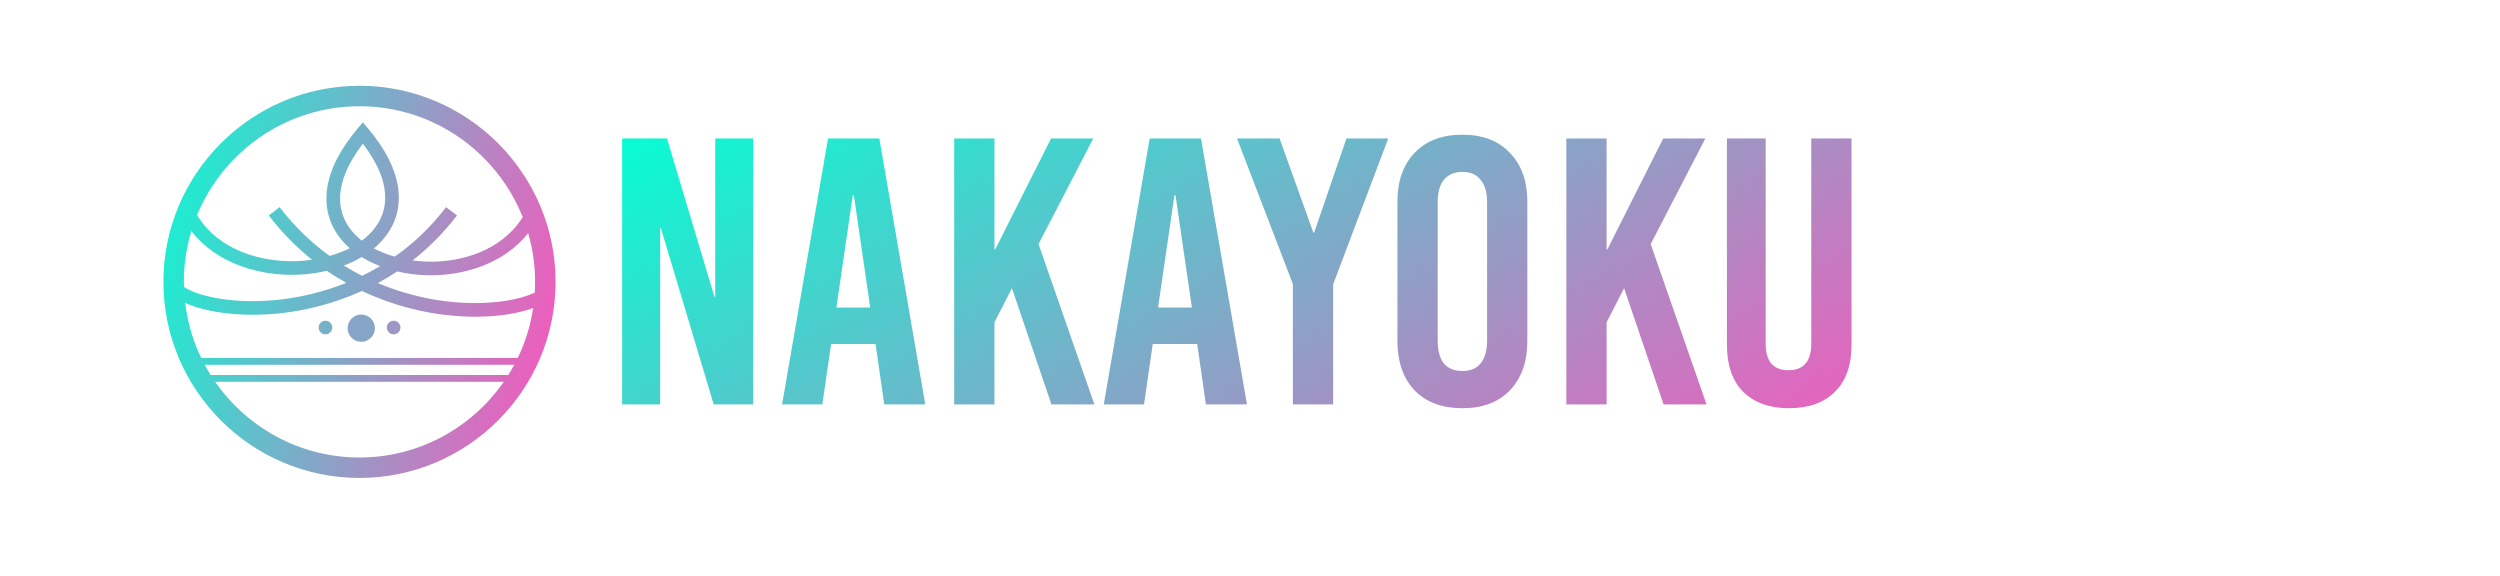 <svg width="204" height="47" viewBox="0 0 204 47" fill="none" xmlns="http://www.w3.org/2000/svg">
<path d="M61.462 33H58.238L53.929 18.616H53.867V33H50.767V11.3H54.425L58.3 24.227H58.362V11.3H61.462V33ZM75.504 33H72.156L71.444 28.071H67.817L67.103 33H63.818L67.569 11.3H71.754L75.504 33ZM69.584 15.95L68.251 25.095H71.01L69.677 15.95H69.584ZM84.744 19.918L89.301 33H85.798L82.574 23.514L81.148 26.304V33H77.862V11.3H81.148V20.352H81.21L85.767 11.3H89.208L84.744 19.918ZM101.752 33H98.404L97.691 28.071H94.064L93.351 33H90.065L93.816 11.3H98.001L101.752 33ZM95.831 15.95L94.498 25.095H97.257L95.924 15.95H95.831ZM108.784 23.204V33H105.498V23.173L100.941 11.3H104.413L107.172 18.988H107.234L109.869 11.3H113.279L108.784 23.204ZM119.331 10.99C120.985 10.99 122.276 11.486 123.206 12.478C124.157 13.449 124.632 14.782 124.632 16.477V27.823C124.632 29.518 124.157 30.861 123.206 31.853C122.276 32.824 120.985 33.31 119.331 33.31C117.678 33.31 116.376 32.824 115.425 31.853C114.495 30.861 114.03 29.518 114.03 27.823V16.477C114.03 14.782 114.495 13.449 115.425 12.478C116.376 11.486 117.678 10.99 119.331 10.99ZM119.331 14.028C118.67 14.028 118.164 14.245 117.812 14.679C117.482 15.092 117.316 15.702 117.316 16.508V27.792C117.316 28.598 117.482 29.218 117.812 29.652C118.164 30.065 118.67 30.272 119.331 30.272C119.993 30.272 120.489 30.065 120.819 29.652C121.171 29.218 121.346 28.598 121.346 27.792V16.508C121.346 15.702 121.171 15.092 120.819 14.679C120.489 14.245 119.993 14.028 119.331 14.028ZM134.695 19.918L139.252 33H135.749L132.525 23.514L131.099 26.304V33H127.813V11.3H131.099V20.352H131.161L135.718 11.3H139.159L134.695 19.918ZM151.085 28.133C151.085 29.807 150.63 31.088 149.721 31.977C148.832 32.866 147.582 33.31 145.97 33.31C144.399 33.31 143.159 32.866 142.25 31.977C141.361 31.088 140.917 29.807 140.917 28.133V11.3H144.079V28.04C144.079 29.487 144.699 30.21 145.939 30.21C147.179 30.21 147.799 29.487 147.799 28.04V11.3H151.085V28.133Z" fill="url(#paint0_linear_1_18976)"/>
<path d="M29.334 7C20.511 7 13.334 14.177 13.334 23C13.334 31.823 20.511 39 29.334 39C38.156 39 45.334 31.823 45.334 23C45.334 14.177 38.156 7 29.334 7ZM41.474 30.6H17.193C17.021 30.328 16.858 30.05 16.704 29.766H41.963C41.809 30.05 41.646 30.328 41.474 30.6ZM29.61 29.209H16.419C15.75 27.823 15.301 26.312 15.11 24.723C16.469 25.337 18.453 25.683 20.626 25.683C21.464 25.683 22.329 25.633 23.195 25.526C24.795 25.33 27.083 24.855 29.535 23.744C32.132 24.974 34.565 25.483 36.247 25.689C37.113 25.794 37.969 25.845 38.793 25.845C40.608 25.845 42.256 25.592 43.505 25.135C43.29 26.574 42.861 27.943 42.249 29.209H29.612H29.61ZM15.003 23C15.003 21.556 15.22 20.162 15.619 18.846C17.729 21.608 21.356 22.524 24.264 22.42C25.103 22.39 25.909 22.276 26.669 22.097C27.2 22.462 27.732 22.783 28.261 23.079C26.248 23.887 24.399 24.257 23.06 24.421C19.397 24.868 16.331 24.271 15.014 23.417C15.01 23.277 15.003 23.14 15.003 23ZM29.514 20.975C29.972 21.261 30.478 21.507 31.017 21.716C30.525 22.01 30.035 22.269 29.55 22.505C29.056 22.255 28.559 21.981 28.06 21.671C28.578 21.473 29.068 21.242 29.514 20.975ZM28.091 17.852C27.325 16.124 27.85 14.017 29.61 11.73C31.335 13.976 31.849 16.048 31.093 17.752C30.775 18.469 30.236 19.107 29.529 19.638C28.885 19.13 28.39 18.527 28.091 17.852ZM43.099 19.024C43.464 20.287 43.664 21.62 43.664 23C43.664 23.295 43.652 23.587 43.635 23.878C42.209 24.552 39.53 24.968 36.382 24.583C34.964 24.409 32.983 24.007 30.831 23.102C31.357 22.818 31.885 22.498 32.412 22.148C33.141 22.32 33.912 22.428 34.714 22.457C34.856 22.462 35 22.465 35.144 22.465C37.859 22.465 41.105 21.543 43.099 19.024ZM29.334 8.669C35.371 8.669 40.545 12.424 42.652 17.72C40.894 20.528 37.475 21.452 34.755 21.345C34.383 21.331 34.022 21.296 33.667 21.249C34.929 20.262 36.159 19.057 37.288 17.581L36.403 16.905C35.108 18.6 33.67 19.914 32.207 20.941C31.595 20.766 31.018 20.548 30.506 20.273C31.216 19.679 31.766 18.981 32.111 18.204C32.807 16.633 33.012 14.019 30.035 10.485L29.61 9.98L29.184 10.485C26.164 14.072 26.369 16.716 27.073 18.303C27.395 19.031 27.897 19.688 28.54 20.254C28.042 20.511 27.483 20.715 26.894 20.883C25.477 19.855 24.083 18.56 22.817 16.905L21.933 17.581C23.038 19.026 24.236 20.212 25.465 21.196C25.061 21.253 24.647 21.292 24.223 21.308C21.399 21.415 17.831 20.464 16.083 17.548C18.232 12.344 23.361 8.669 29.334 8.669ZM29.334 37.331C24.461 37.331 20.15 34.884 17.56 31.157H41.107C38.517 34.884 34.206 37.331 29.334 37.331Z" fill="url(#paint1_linear_1_18976)"/>
<path d="M26.556 27.284C26.864 27.284 27.113 27.035 27.113 26.727C27.113 26.42 26.864 26.171 26.556 26.171C26.249 26.171 26 26.42 26 26.727C26 27.035 26.249 27.284 26.556 27.284Z" fill="#76B1C8"/>
<path d="M32.121 27.284C32.429 27.284 32.678 27.035 32.678 26.727C32.678 26.42 32.429 26.171 32.121 26.171C31.814 26.171 31.565 26.42 31.565 26.727C31.565 27.035 31.814 27.284 32.121 27.284Z" fill="#9D97C5"/>
<path d="M29.479 27.892C30.094 27.892 30.592 27.394 30.592 26.779C30.592 26.165 30.094 25.667 29.479 25.667C28.864 25.667 28.366 26.165 28.366 26.779C28.366 27.394 28.864 27.892 29.479 27.892Z" fill="#87A5C7"/>
<defs>
<linearGradient id="paint0_linear_1_18976" x1="48.393" y1="13.5" x2="89.153" y2="79.435" gradientUnits="userSpaceOnUse">
<stop stop-color="#09FBD3"/>
<stop offset="1" stop-color="#FE53BB"/>
</linearGradient>
<linearGradient id="paint1_linear_1_18976" x1="13.173" y1="7.889" x2="50.025" y2="16.757" gradientUnits="userSpaceOnUse">
<stop stop-color="#09FBD3"/>
<stop offset="1" stop-color="#FE53BB"/>
</linearGradient>
</defs>
</svg>
